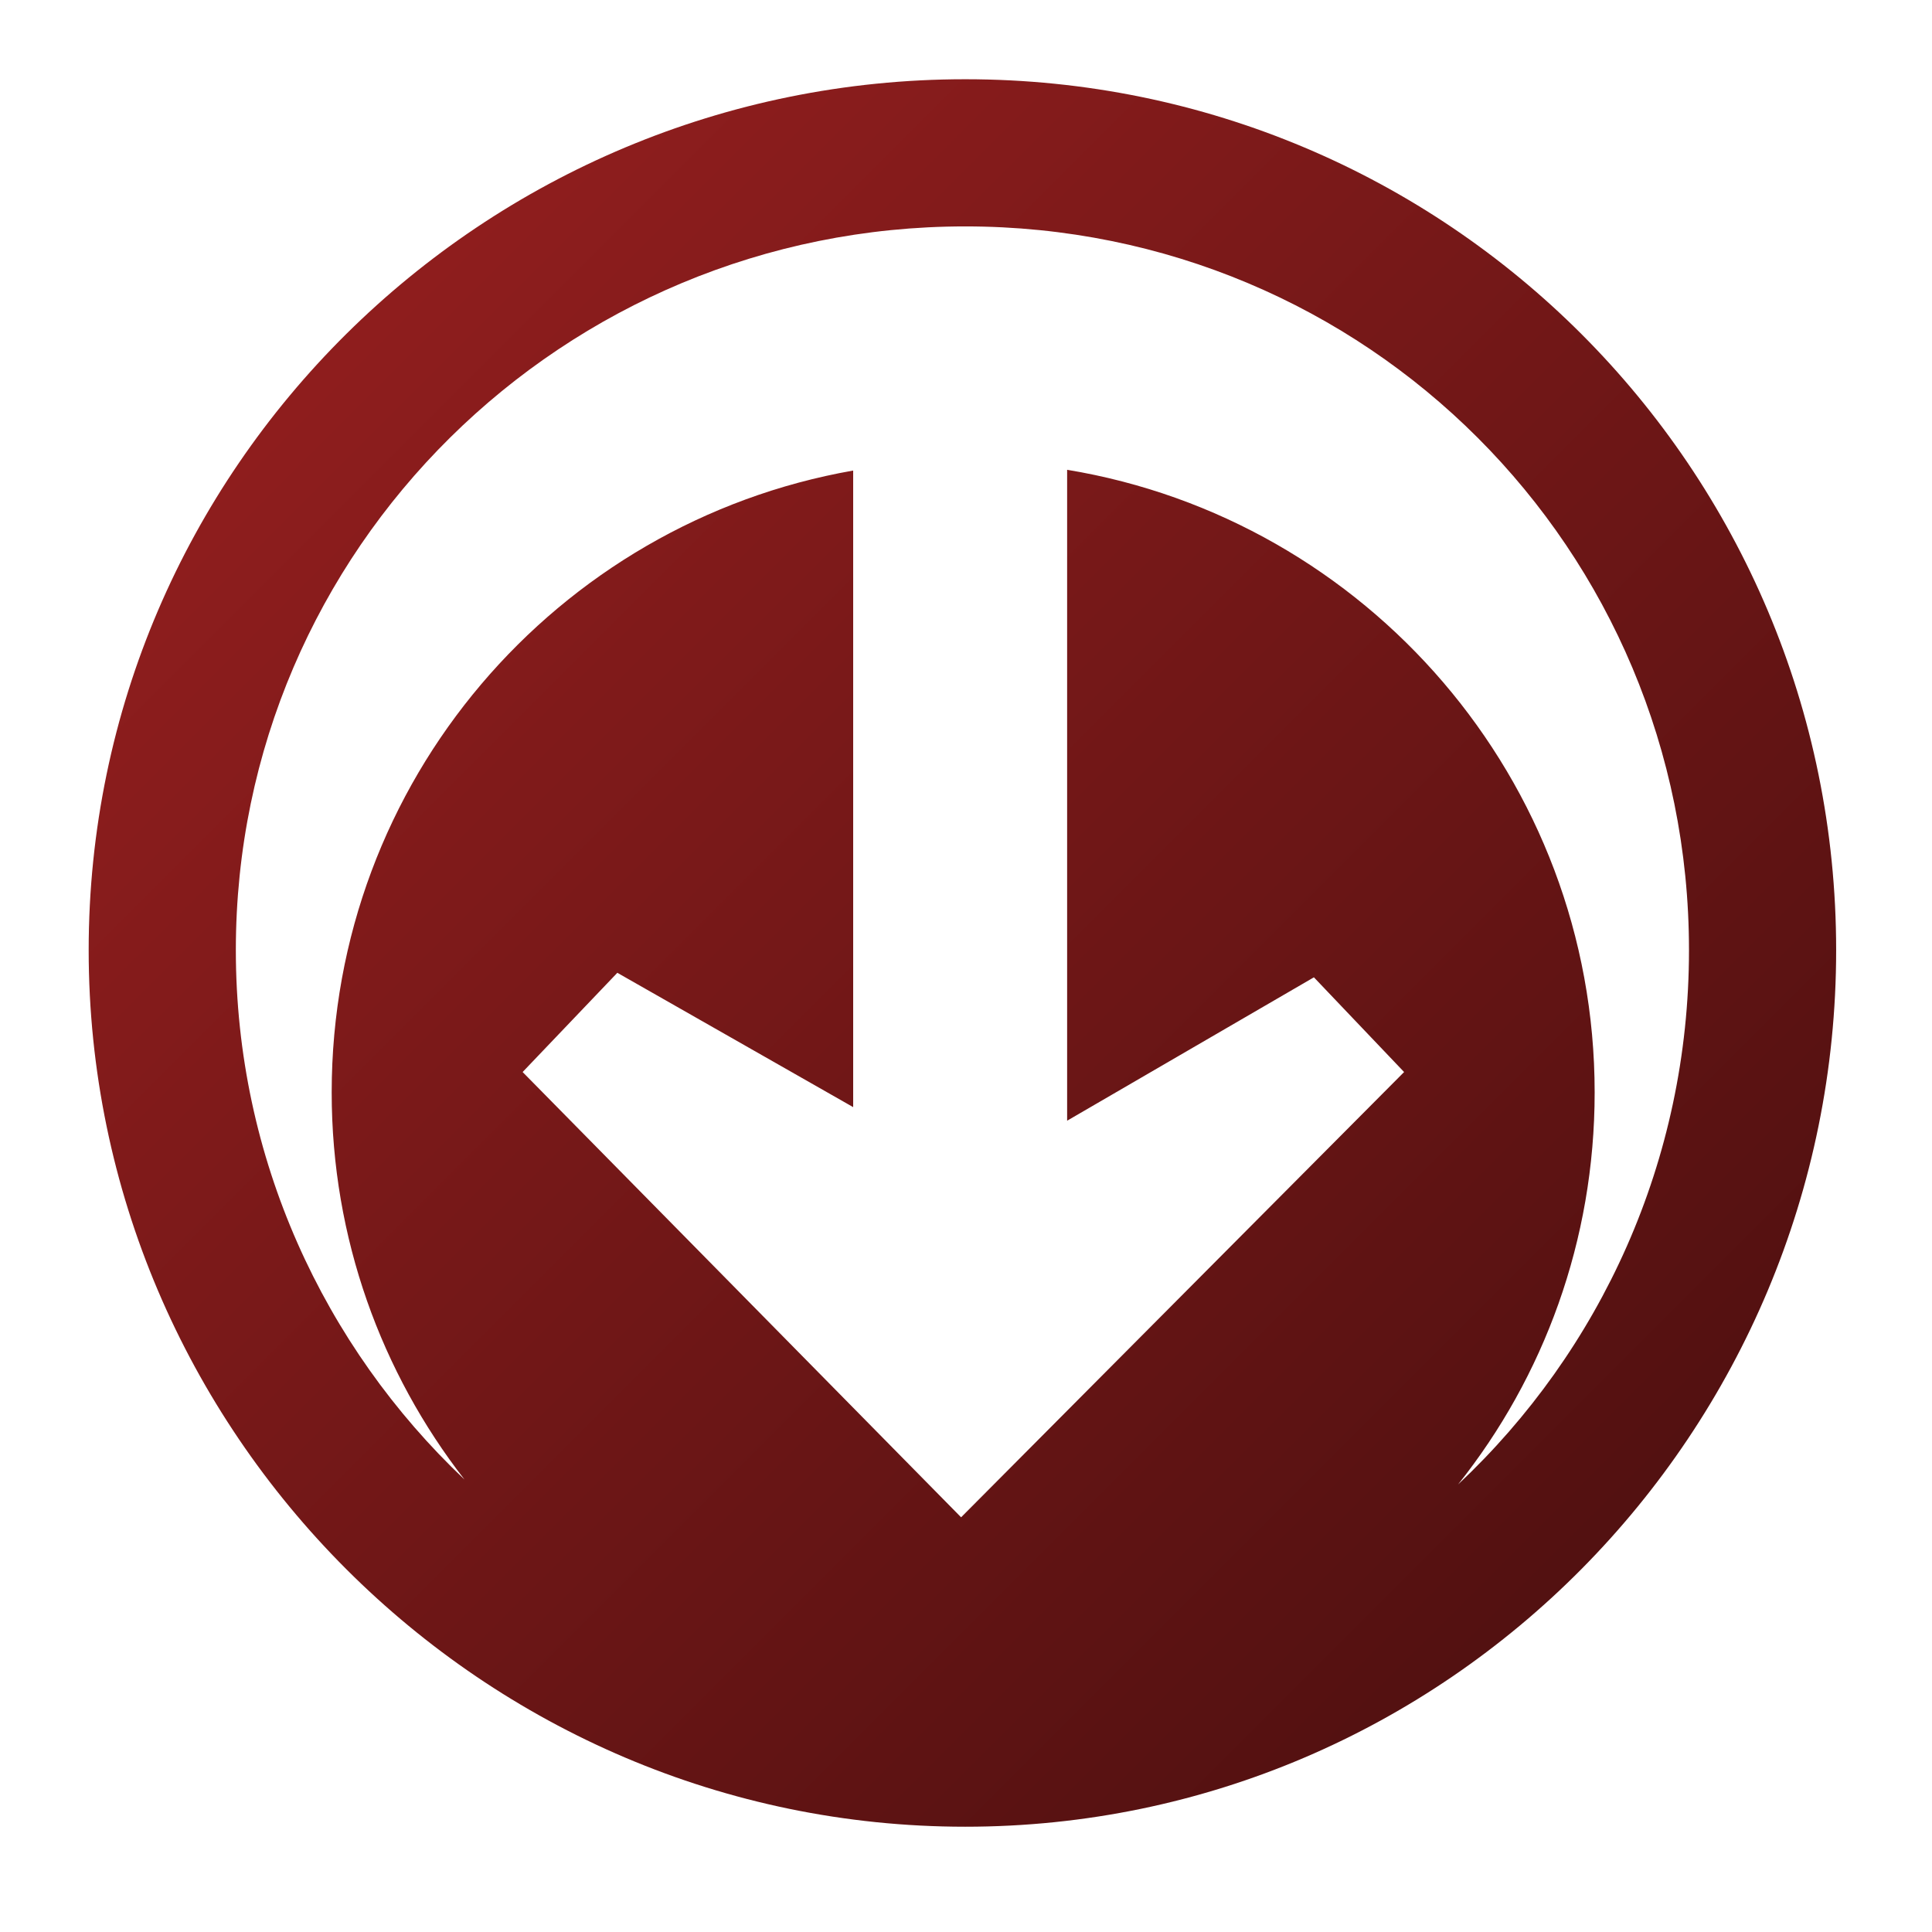 <svg xmlns="http://www.w3.org/2000/svg" viewBox="0 0 512 512" >
	<defs>
		<linearGradient id="bg-gradient" x1="0" x2="1" y1="0" y2="1">
			<stop offset="0%" stop-color="rgb(155, 32, 32)"></stop>
			<stop offset="100%" stop-color="rgb(70, 14, 14)"></stop>
		</linearGradient>
		<linearGradient id="stroke-gradient" x1="0" x2="1" y1="0" y2="1">
			<stop offset="0%" stop-color="rgb(241, 50, 50)"></stop>
			<stop offset="100%" stop-color="rgb(71, 14, 14)"></stop>
		</linearGradient>
	</defs>
	<g transform-origin="center" transform="">
		<path d="M255.8,484.1c-127.7,0-232.3-104.6-232.3-232.3S128.1,21,255.8,21c127.7,0,230.8,103.1,230.8,230.8 S383.5,484.1,255.8,484.1L255.8,484.1z M254.7,402.1l117.4-118L348.2,259L282.8,297V124.5c79.3,13.1,139.8,82,139.8,165 c0,39.3-13.5,75.4-36.2,103.9c37.7-35.4,61.2-85.8,61.2-141.6C447.6,145.4,362.2,60,255.8,60S62.5,145.4,62.5,251.8 c0,55.1,23.3,105,60.6,140.3c-22-28.3-35.2-63.9-35.2-102.6c0-82.5,59.6-151,138.2-164.8v168.7l-62.5-35.6l-25.1,26.3L254.7,402.1z"
 fill="url(#bg-gradient)" stroke="url(#stroke-gradient)" stroke-width="0" ></path>
	</g>
</svg>